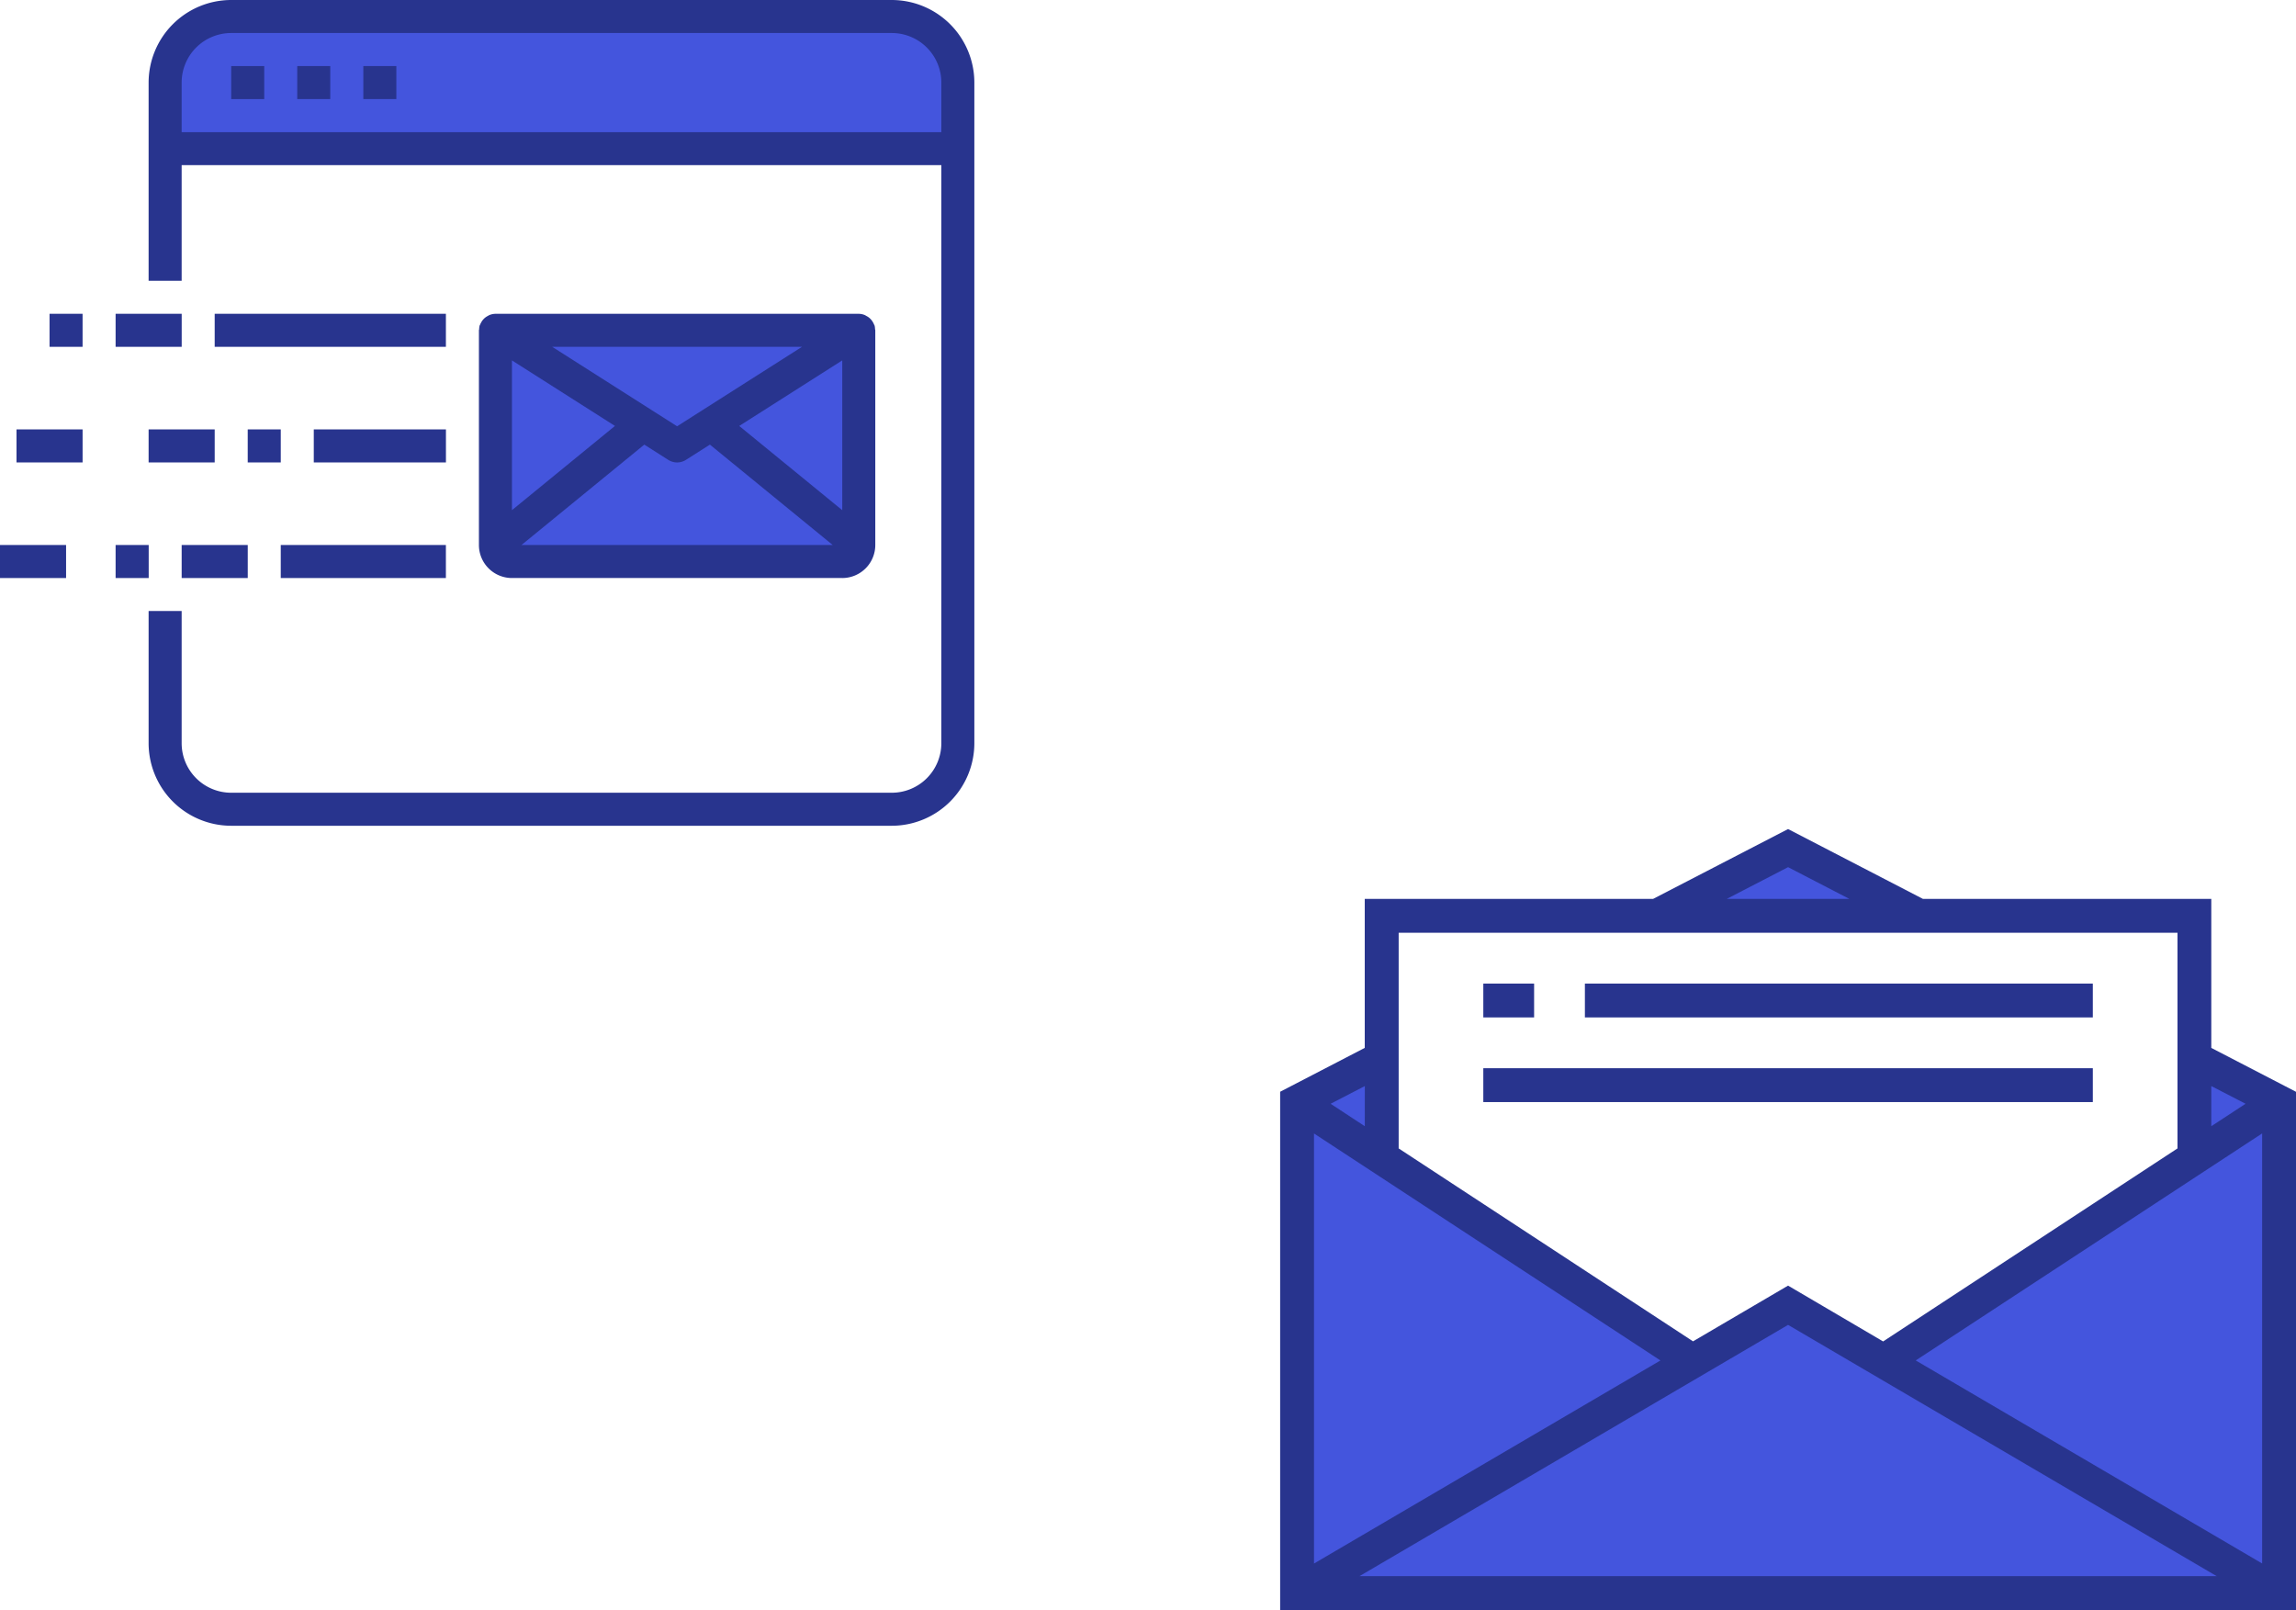 <svg xmlns="http://www.w3.org/2000/svg" width="191.098" height="134" viewBox="0 0 191.098 134">
    <g transform="translate(-1025.902 -2504)">
        <g transform="translate(1132.45 2573)">
            <path d="M82.688,108.289v8.267L56.819,133.51l-7.952-4.662-7.952,4.662L15.047,116.556v-8.267L8,111.939V152.8H89.734V111.939Zm0,0"
                  transform="translate(-6.592 -89.214)" fill="#45d"/>
            <path d="M189.053,9.008,178.16,14.645h21.786Zm0,0" transform="translate(-146.778 -7.421)" fill="#45d"/>
            <g transform="translate(-0.001 0)">
                <path d="M77.5,18.215V5.814h-24L42.275,0,31.041,5.814h-24v12.4L0,21.865V65H84.55V21.868ZM31.651,44.229,2.818,61.131V25.338Zm10.624-2.961L77.951,62.182H6.6ZM52.9,44.227,81.732,25.333V61.126ZM80.352,22.865,77.5,24.733V21.391ZM42.275,3.173l5.1,2.641H37.171ZM74.686,8.632V26.581l-24.5,16.065L42.275,38l-7.911,4.638L9.864,26.581V8.632ZM7.045,24.733,4.2,22.865l2.848-1.474Zm0,0"
                      transform="translate(0.001 0)" fill="#28348e"/>
                <path d="M96,73.008h4.228v2.818H96Zm0,0" transform="translate(-79.09 -60.148)" fill="#28348e"/>
                <path d="M144,73.008h42.276v2.818H144Zm0,0" transform="translate(-118.635 -60.148)" fill="#28348e"/>
                <path d="M96,113.008h50.731v2.818H96Zm0,0" transform="translate(-79.09 -93.102)" fill="#28348e"/>
            </g>
        </g>
        <g transform="translate(1025.902 2503.5)">
            <path d="M147.26,9.176H92.279a5.5,5.5,0,0,0-5.5,5.5v5.5h65.977v-5.5a5.5,5.5,0,0,0-5.5-5.5Zm0,0"
                  transform="translate(-73.035 -7.302)" fill="#45d"/>
            <path d="M289.2,193.3a1.375,1.375,0,0,0,1.375-1.375L278.291,181.88l12.289,10.048V174.058l-15.12,9.622-15.12-9.622v17.869l12.288-10.047L260.34,191.927a1.374,1.374,0,0,0,1.374,1.375Zm0,0"
                  transform="translate(-219.103 -146.068)" fill="#45d"/>
            <path d="M290.58,174.059H260.34l15.12,9.622Zm0,0" transform="translate(-219.104 -146.068)" fill="#45d"/>
            <g transform="translate(0 0.5)">
                <path d="M139.956.5H84.974A6.881,6.881,0,0,0,78.1,7.373V23.868H80.85V14.246h63.229V62.354a4.124,4.124,0,0,1-4.124,4.124H84.974a4.124,4.124,0,0,1-4.124-4.124v-11H78.1v11a6.881,6.881,0,0,0,6.873,6.873h54.981a6.881,6.881,0,0,0,6.873-6.873V7.373A6.881,6.881,0,0,0,139.956.5ZM80.85,11.5V7.373a4.124,4.124,0,0,1,4.124-4.124h54.981a4.124,4.124,0,0,1,4.124,4.124V11.5Zm0,0"
                      transform="translate(-65.731 -0.5)" fill="#28348e"/>
                <path d="M121.492,35.211h2.749V37.96h-2.749Zm0,0" transform="translate(-102.248 -29.713)"
                      fill="#28348e"/>
                <path d="M156.2,35.211h2.749V37.96H156.2Zm0,0" transform="translate(-131.461 -29.713)" fill="#28348e"/>
                <path d="M190.914,35.211h2.749V37.96h-2.749Zm0,0" transform="translate(-160.674 -29.713)"
                      fill="#28348e"/>
                <path d="M281.9,187.375a2.75,2.75,0,0,0,2.75-2.75V166.756c0-.037-.018-.069-.021-.106a1.524,1.524,0,0,0-.034-.275c-.009-.029-.029-.053-.039-.081a1.466,1.466,0,0,0-.079-.166,1.357,1.357,0,0,0-.175-.259,1.27,1.27,0,0,0-.124-.127,1.315,1.315,0,0,0-.275-.182,1.055,1.055,0,0,0-.137-.076,1.365,1.365,0,0,0-.491-.1h-30.24a1.384,1.384,0,0,0-.492.1,1.231,1.231,0,0,0-.137.074,1.3,1.3,0,0,0-.275.184c-.044.04-.082.081-.123.125a1.365,1.365,0,0,0-.174.261,1.331,1.331,0,0,0-.079.164c-.011.03-.032.052-.04.082a1.347,1.347,0,0,0-.035.282c0,.036-.02.066-.02.1v17.869a2.749,2.749,0,0,0,2.749,2.749H281.9Zm-27.491-18.114,8.573,5.455-8.573,7.01Zm11.016,7.01,1.992,1.268a1.373,1.373,0,0,0,1.476,0l1.992-1.268,10.22,8.354h-25.9Zm16.475,5.457-8.574-7.01,8.574-5.457Zm-3.345-13.6-10.4,6.617-10.4-6.617Zm0,0"
                      transform="translate(-211.799 -139.266)" fill="#28348e"/>
                <path d="M112.813,165.383h19.244v2.749H112.813Zm0,0" transform="translate(-94.944 -139.267)"
                      fill="#28348e"/>
                <path d="M60.746,165.383h5.5v2.749h-5.5Zm0,0" transform="translate(-51.124 -139.267)" fill="#28348e"/>
                <path d="M164.883,226.125h11v2.75h-11Zm0,0" transform="translate(-138.767 -190.387)" fill="#28348e"/>
                <path d="M130.168,226.125h2.75v2.75h-2.75Zm0,0" transform="translate(-109.55 -190.387)" fill="#28348e"/>
                <path d="M78.1,226.125h5.5v2.75H78.1Zm0,0" transform="translate(-65.731 -190.387)" fill="#28348e"/>
                <path d="M8.676,226.125h5.5v2.75h-5.5Zm0,0" transform="translate(-7.302 -190.387)" fill="#28348e"/>
                <path d="M147.527,286.871h13.745v2.75H147.527Zm0,0" transform="translate(-124.16 -241.512)"
                      fill="#28348e"/>
                <path d="M95.457,286.871h5.5v2.75h-5.5Zm0,0" transform="translate(-80.337 -241.512)" fill="#28348e"/>
                <path d="M60.746,286.871H63.5v2.75H60.746Zm0,0" transform="translate(-51.124 -241.512)" fill="#28348e"/>
                <path d="M0,286.871H5.5v2.75H0Zm0,0" transform="translate(0 -241.512)" fill="#28348e"/>
                <path d="M26.035,165.383h2.749v2.749H26.035Zm0,0" transform="translate(-21.911 -139.267)"
                      fill="#28348e"/>
            </g>
        </g>
    </g>
</svg>
